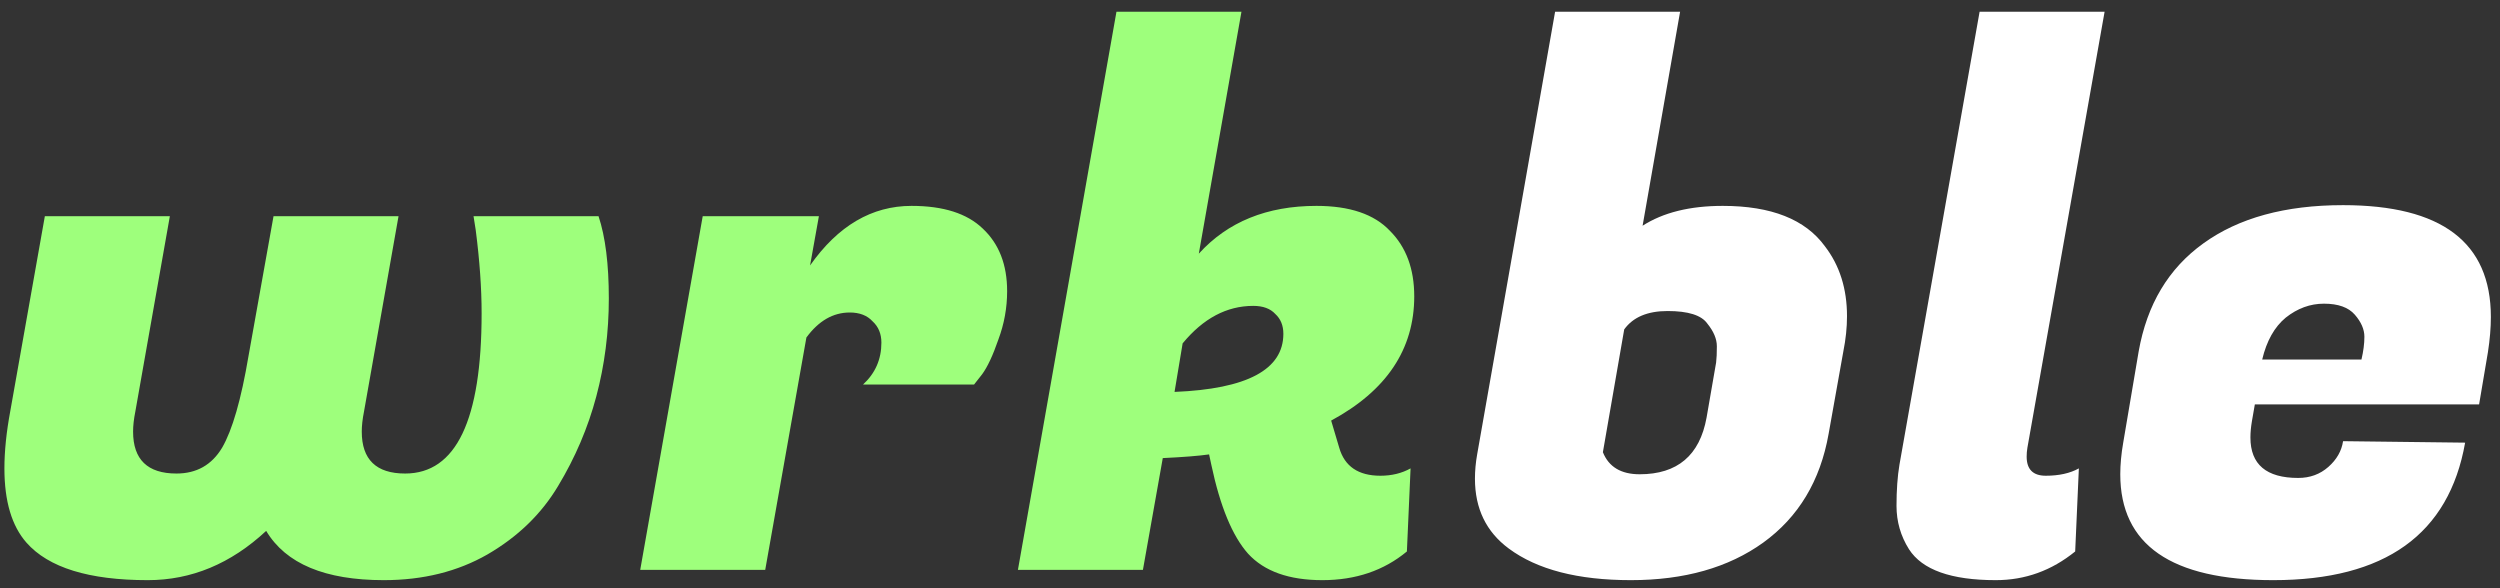 <svg width="136" height="32" viewBox="0 0 136 32" fill="none" xmlns="http://www.w3.org/2000/svg">
<rect x="0" y="0" width="136" height="32" fill="#333333" stroke="none"/>
<path d="M32.56 11.76C32.933 12.88 33.12 14.373 33.12 16.24C33.12 18.08 32.893 19.853 32.44 21.56C31.987 23.267 31.293 24.893 30.36 26.44C29.453 27.96 28.173 29.2 26.52 30.16C24.893 31.093 23.013 31.56 20.88 31.56C17.68 31.56 15.547 30.667 14.48 28.88C12.56 30.667 10.413 31.56 8.04 31.56C4.84 31.56 2.64 30.88 1.44 29.52C0.64 28.613 0.24 27.267 0.24 25.48C0.24 24.547 0.347 23.507 0.56 22.36L2.44 11.76H9.24L7.36 22.4C7.28 22.8 7.24 23.16 7.24 23.48C7.24 25 8.027 25.76 9.6 25.76C10.693 25.76 11.52 25.293 12.08 24.36C12.64 23.4 13.12 21.733 13.52 19.36L14.88 11.76H21.68L19.8 22.4C19.72 22.8 19.68 23.16 19.68 23.48C19.68 25 20.467 25.76 22.04 25.76C24.813 25.76 26.2 22.853 26.2 17.04C26.2 15.68 26.093 14.173 25.88 12.52L25.76 11.76H32.56ZM54.788 15.84C54.788 16.747 54.628 17.627 54.308 18.48C54.014 19.333 53.721 19.96 53.428 20.36L52.988 20.92H46.948C47.614 20.307 47.948 19.547 47.948 18.64C47.948 18.16 47.788 17.773 47.468 17.48C47.175 17.16 46.761 17 46.228 17C45.321 17 44.535 17.453 43.868 18.36L41.628 31H34.828L38.228 11.76H44.548L44.068 14.44C45.588 12.28 47.428 11.2 49.588 11.2C51.321 11.2 52.614 11.613 53.468 12.44C54.348 13.267 54.788 14.4 54.788 15.84ZM75.095 25.88C75.708 25.88 76.255 25.747 76.735 25.48L76.535 30C75.281 31.04 73.748 31.56 71.935 31.56C70.121 31.56 68.775 31.08 67.895 30.12C67.041 29.16 66.375 27.547 65.895 25.28L65.775 24.72C65.215 24.8 64.375 24.867 63.255 24.92L62.175 31H55.375L60.735 0.64H67.535L65.215 13.8C66.788 12.067 68.921 11.2 71.615 11.2C73.428 11.2 74.761 11.653 75.615 12.56C76.495 13.44 76.935 14.627 76.935 16.12C76.935 19 75.428 21.253 72.415 22.88L72.855 24.36C73.148 25.373 73.895 25.88 75.095 25.88ZM68.175 16.64C66.735 16.64 65.455 17.32 64.335 18.68L63.895 21.32C67.841 21.16 69.815 20.107 69.815 18.16C69.815 17.707 69.668 17.347 69.375 17.08C69.108 16.787 68.708 16.64 68.175 16.64Z" fill="#9EFF7C"/>
<path d="M93.717 11.2C96.357 11.2 98.21 11.933 99.277 13.4C100.077 14.44 100.477 15.707 100.477 17.2C100.477 17.813 100.411 18.453 100.277 19.12L99.477 23.6C99.024 26.16 97.837 28.133 95.917 29.52C94.024 30.88 91.624 31.56 88.717 31.56C85.837 31.56 83.624 30.987 82.077 29.84C80.85 28.933 80.237 27.667 80.237 26.04C80.237 25.613 80.277 25.173 80.357 24.72L84.597 0.64H91.397L89.357 12.28C90.477 11.56 91.93 11.2 93.717 11.2ZM93.357 19.72C93.384 19.507 93.397 19.213 93.397 18.84C93.397 18.44 93.224 18.027 92.877 17.6C92.557 17.147 91.837 16.92 90.717 16.92C89.624 16.92 88.837 17.253 88.357 17.92L87.197 24.6C87.517 25.4 88.184 25.8 89.197 25.8C91.251 25.8 92.464 24.773 92.837 22.72L93.357 19.72ZM110.25 24.84C110.25 25.533 110.596 25.88 111.29 25.88C112.01 25.88 112.61 25.747 113.09 25.48L112.89 30C111.61 31.04 110.17 31.56 108.57 31.56C106.143 31.56 104.57 31 103.85 29.88C103.396 29.16 103.17 28.373 103.17 27.52C103.17 26.667 103.223 25.92 103.33 25.28L107.69 0.64H114.49L110.29 24.36C110.263 24.52 110.25 24.68 110.25 24.84ZM123.663 31.56C118.116 31.56 115.343 29.64 115.343 25.8C115.343 25.267 115.396 24.693 115.503 24.08L116.343 19.12C116.796 16.56 117.97 14.6 119.863 13.24C121.783 11.853 124.316 11.16 127.463 11.16C132.823 11.16 135.503 13.187 135.503 17.24C135.503 17.827 135.45 18.467 135.343 19.16L134.863 22H122.663L122.503 22.92C122.45 23.24 122.423 23.533 122.423 23.8C122.423 25.267 123.29 26 125.023 26C125.663 26 126.21 25.8 126.663 25.4C127.116 25 127.383 24.533 127.463 24L134.103 24.08C133.223 29.067 129.743 31.56 123.663 31.56ZM128.463 19.56C128.57 19.107 128.623 18.693 128.623 18.32C128.623 17.92 128.45 17.52 128.103 17.12C127.756 16.72 127.196 16.52 126.423 16.52C125.676 16.52 124.983 16.773 124.343 17.28C123.73 17.787 123.303 18.547 123.063 19.56H128.463Z" fill="white"/>
</svg>
